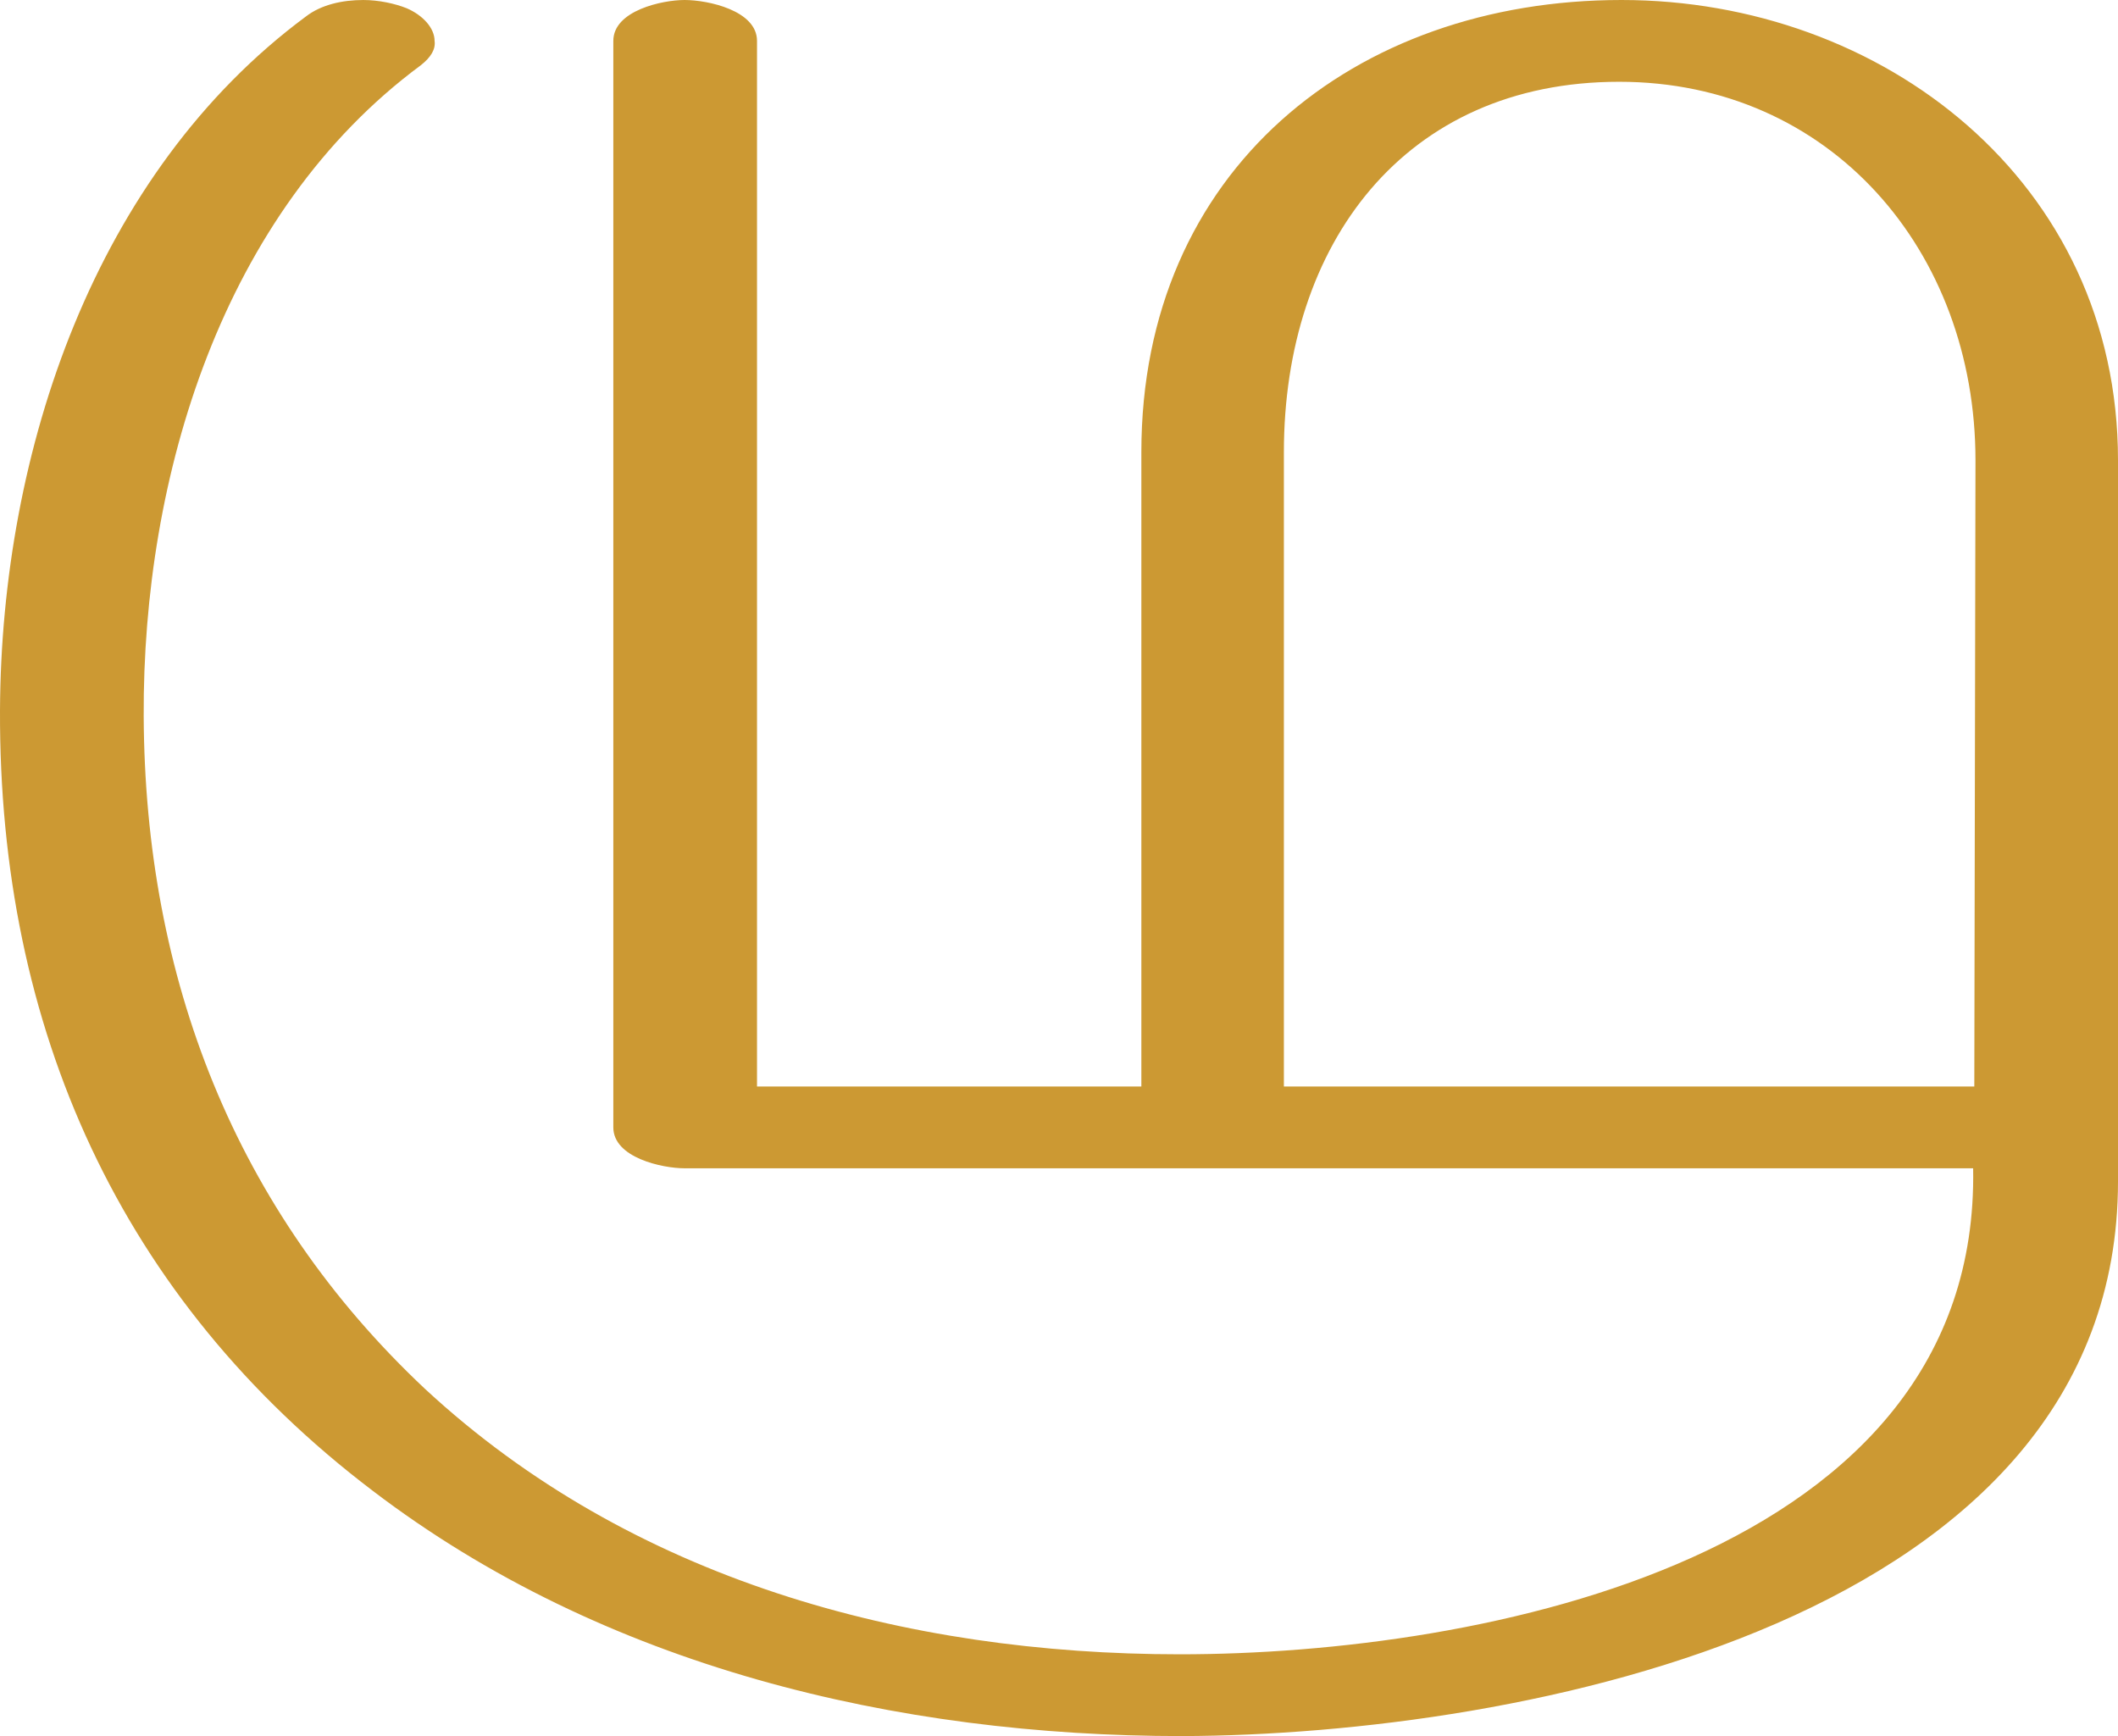 <?xml version="1.0" encoding="UTF-8"?>
<!DOCTYPE svg PUBLIC "-//W3C//DTD SVG 1.1//EN" "http://www.w3.org/Graphics/SVG/1.1/DTD/svg11.dtd">
<!-- Creator: CorelDRAW X8 -->
<svg xmlns="http://www.w3.org/2000/svg" xml:space="preserve" width="1813px" height="1486px" version="1.1" style="shape-rendering:geometricPrecision; text-rendering:geometricPrecision; image-rendering:optimizeQuality; fill-rule:evenodd; clip-rule:evenodd"
viewBox="0 0 1813 1486"
 xmlns:xlink="http://www.w3.org/1999/xlink">
 <defs>
  <style type="text/css">
   <![CDATA[
    .fil0 {fill:#CC9933;fill-rule:nonzero}
   ]]>
  </style>
 </defs>
 <g id="Layer_x0020_1">
  <path class="fil0" d="M1813 1011l0 -617c0,-239 -202,-394 -425,-394 -229,0 -411,146 -411,387l0 543 -329 0 0 -895c0,-26 -42,-35 -62,-35 -19,0 -61,9 -61,35l0 930c0,26 42,35 61,35l1103 0c6,334 -422,416 -679,416 -235,0 -470,-64 -646,-227 -163,-153 -240,-352 -241,-576 -1,-205 67,-431 237,-557 9,-7 13,-14 12,-21 0,-11 -10,-22 -24,-28 -10,-4 -24,-7 -37,-7 -18,0 -36,4 -49,14 -181,134 -261,372 -262,594 -1,272 103,504 319,668 198,151 449,210 693,210 289,-1 801,-98 801,-475zm-714 -92l0 -532c0,-178 103,-317 287,-317 181,0 305,145 305,324l-1 536 -591 0 0 -11z"/>
 </g>
</svg>
